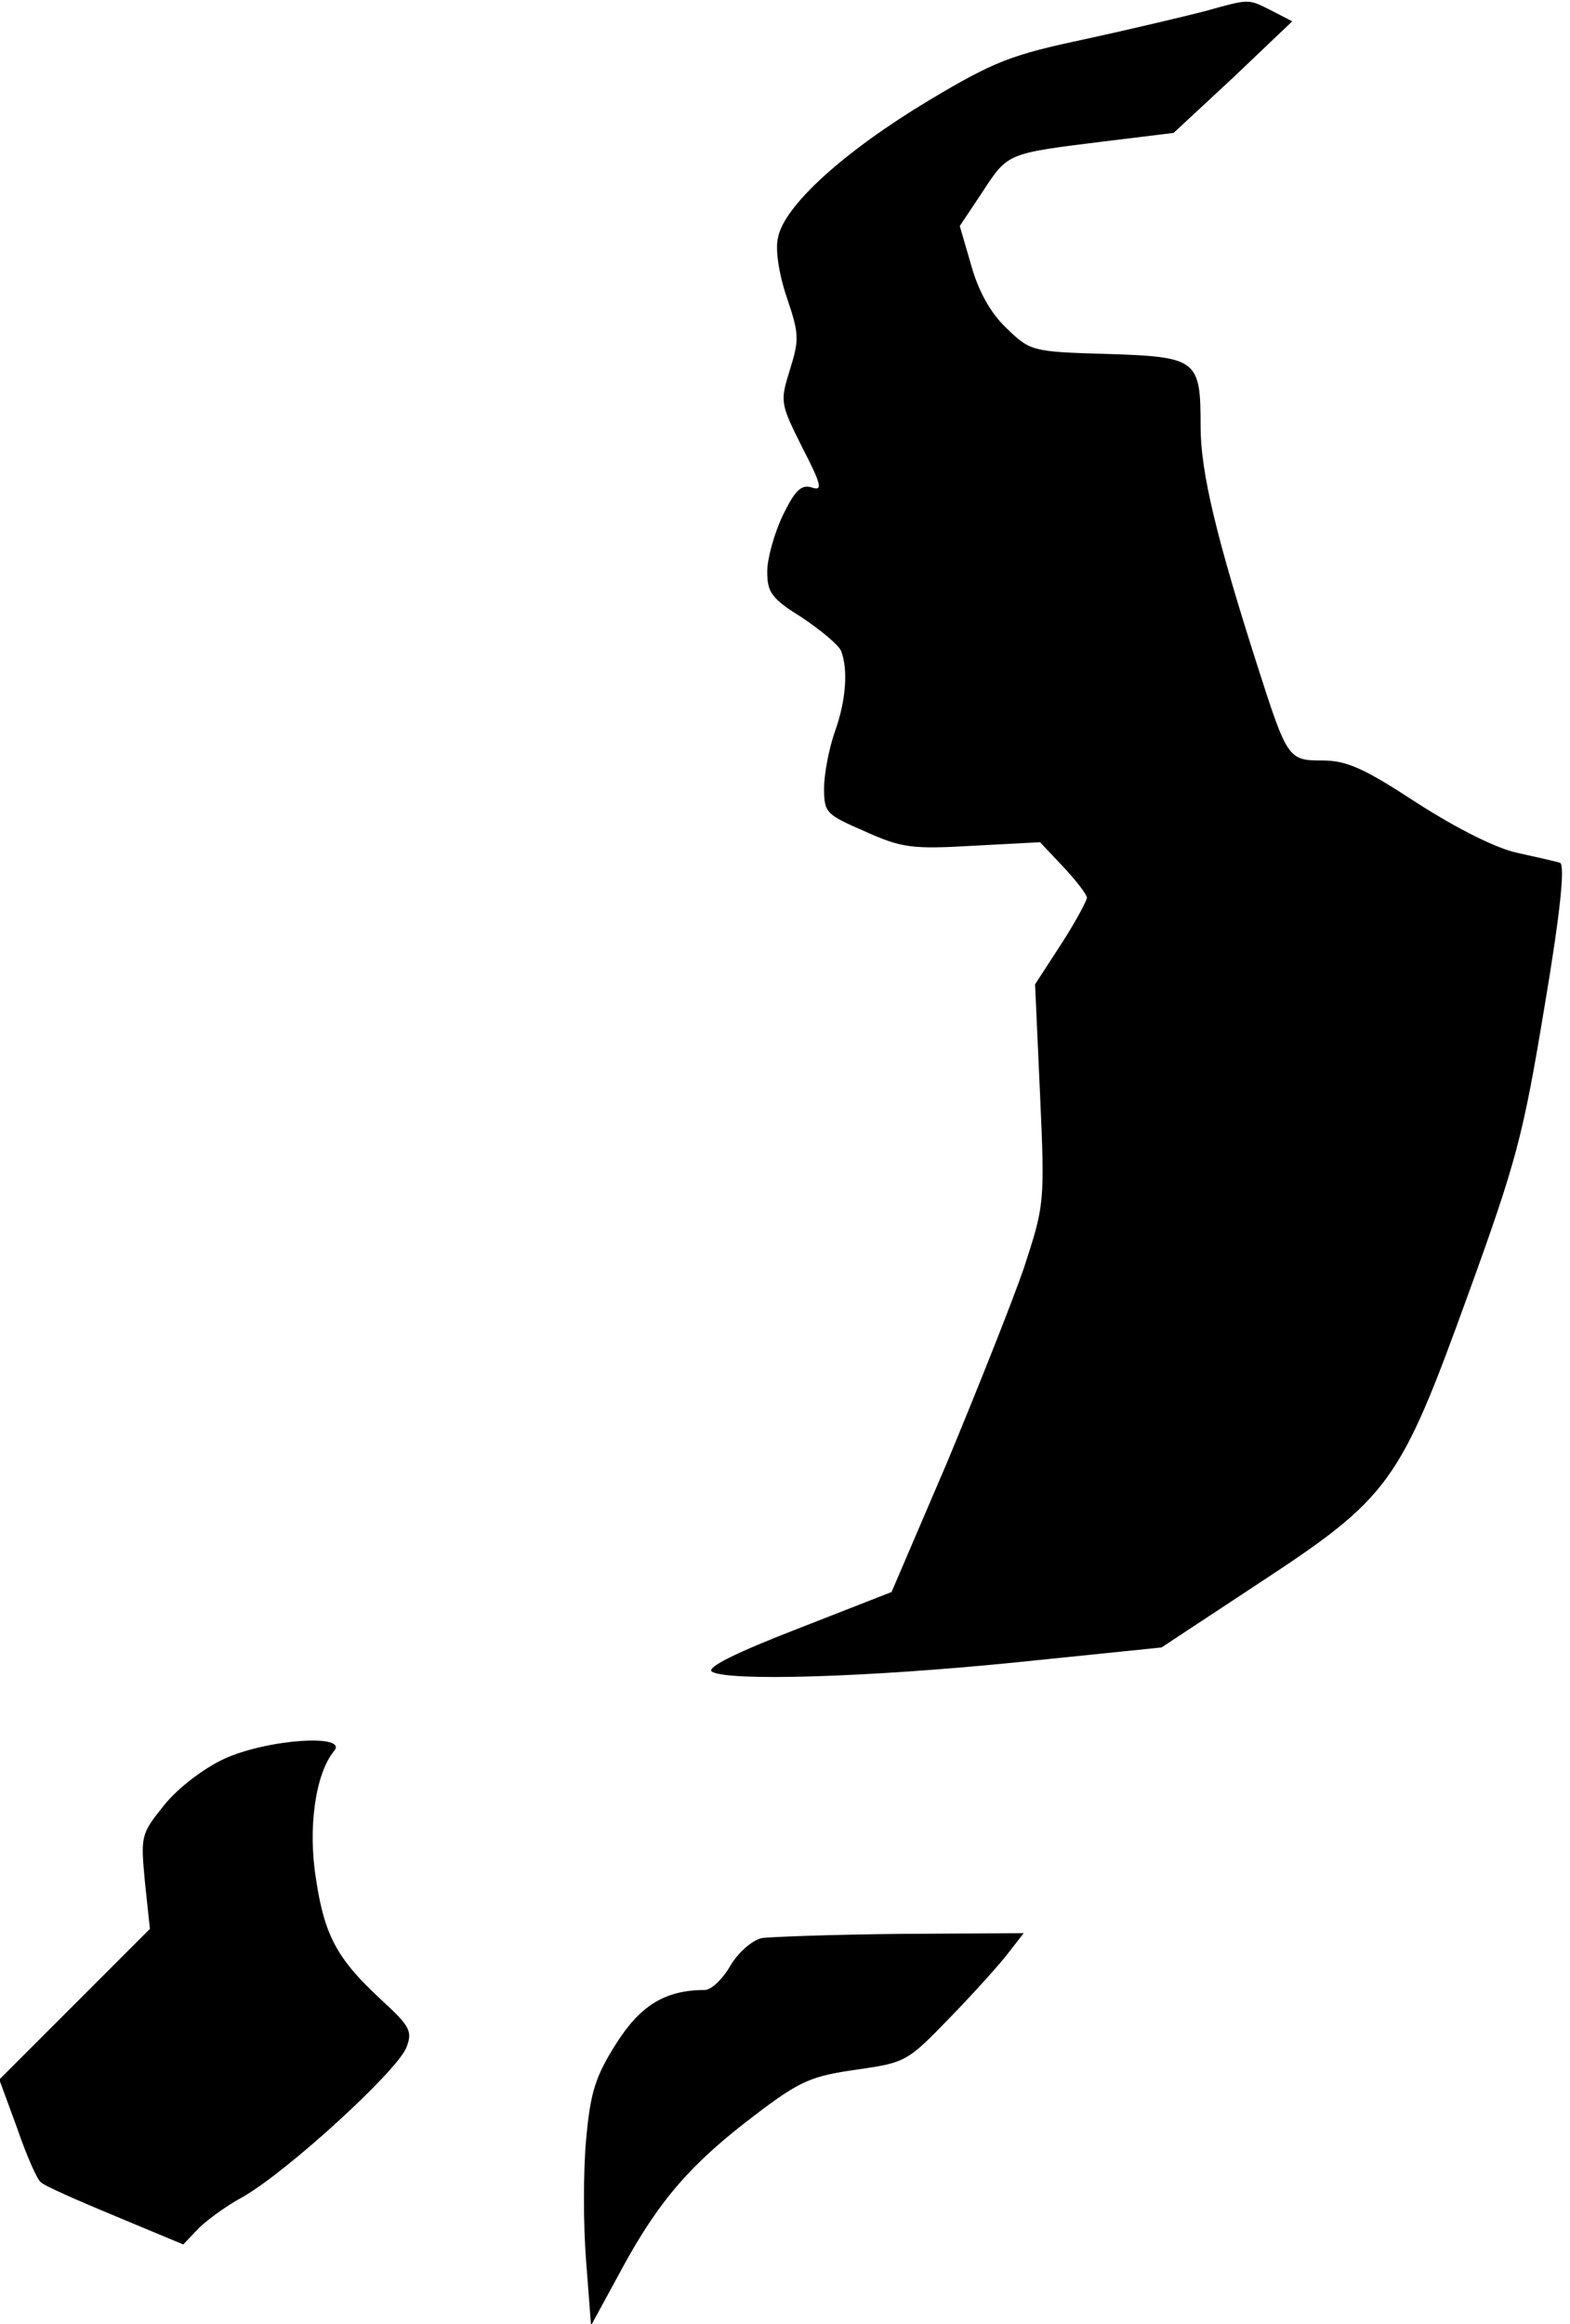 <?xml version="1.0" standalone="no"?>
<!DOCTYPE svg PUBLIC "-//W3C//DTD SVG 20010904//EN"
 "http://www.w3.org/TR/2001/REC-SVG-20010904/DTD/svg10.dtd">
<svg version="1.0" xmlns="http://www.w3.org/2000/svg"
 width="221pt" height="327pt" viewBox="0 0 221 327"
 preserveAspectRatio="xMidYMid meet">
<g transform="translate(0,327) scale(0.1,-0.1)"
fill="#000000" stroke="none">
<path fill="#000000" stroke="none" d="M1695 3254 c-27 -7 -103 -25 -167 -39
-104 -22 -128 -31 -220 -86 -120 -72 -205 -149 -213 -194 -4 -17 2 -53 13 -85
17 -50 17 -58 4 -100 -14 -45 -14 -47 17 -109 28 -54 29 -62 14 -57 -15 5 -24
-4 -41 -39 -12 -25 -22 -61 -22 -79 0 -30 6 -38 49 -65 27 -18 52 -39 55 -47
10 -26 7 -70 -9 -114 -8 -23 -15 -59 -15 -79 0 -35 3 -37 58 -61 51 -23 66
-25 152 -20 l94 5 33 -35 c18 -19 33 -39 33 -43 0 -4 -16 -34 -36 -65 l-37
-57 7 -155 c7 -154 6 -156 -23 -245 -17 -49 -66 -172 -108 -273 l-78 -182
-133 -52 c-85 -33 -128 -54 -120 -60 23 -14 219 -8 428 13 l205 21 135 89
c186 122 200 141 296 406 69 190 78 225 108 406 23 136 29 200 22 203 -6 2
-33 8 -60 14 -29 6 -85 34 -141 70 -75 49 -99 60 -134 60 -47 0 -49 2 -90 130
-59 184 -81 276 -81 340 0 94 -4 98 -132 102 -106 3 -108 4 -142 37 -22 21
-39 52 -49 88 l-16 55 32 48 c36 55 34 54 171 71 l98 12 84 78 83 79 -29 15
c-34 17 -30 17 -95 -1z"/>
<path fill="#000000" stroke="none" d="M315 795 c-28 -13 -65 -41 -84 -65 -33
-41 -33 -43 -27 -108 l7 -66 -106 -106 -106 -106 25 -68 c13 -38 28 -72 33
-76 4 -5 52 -26 105 -48 l96 -40 19 20 c10 11 39 33 65 47 63 36 217 177 230
210 9 23 5 30 -34 66 -62 57 -81 90 -93 170 -12 73 -1 149 25 181 22 25 -95
17 -155 -11z"/>
<path fill="#000000" stroke="none" d="M1072 543 c-13 -3 -33 -20 -44 -39 -11
-19 -27 -34 -36 -34 -56 0 -91 -22 -125 -76 -29 -46 -36 -68 -42 -135 -4 -43
-4 -120 0 -170 l7 -91 43 79 c53 98 99 150 189 218 63 48 79 54 142 63 69 10
71 11 131 73 34 35 71 76 83 92 l21 27 -173 -1 c-95 -1 -183 -4 -196 -6z"/>
</g>
</svg>
